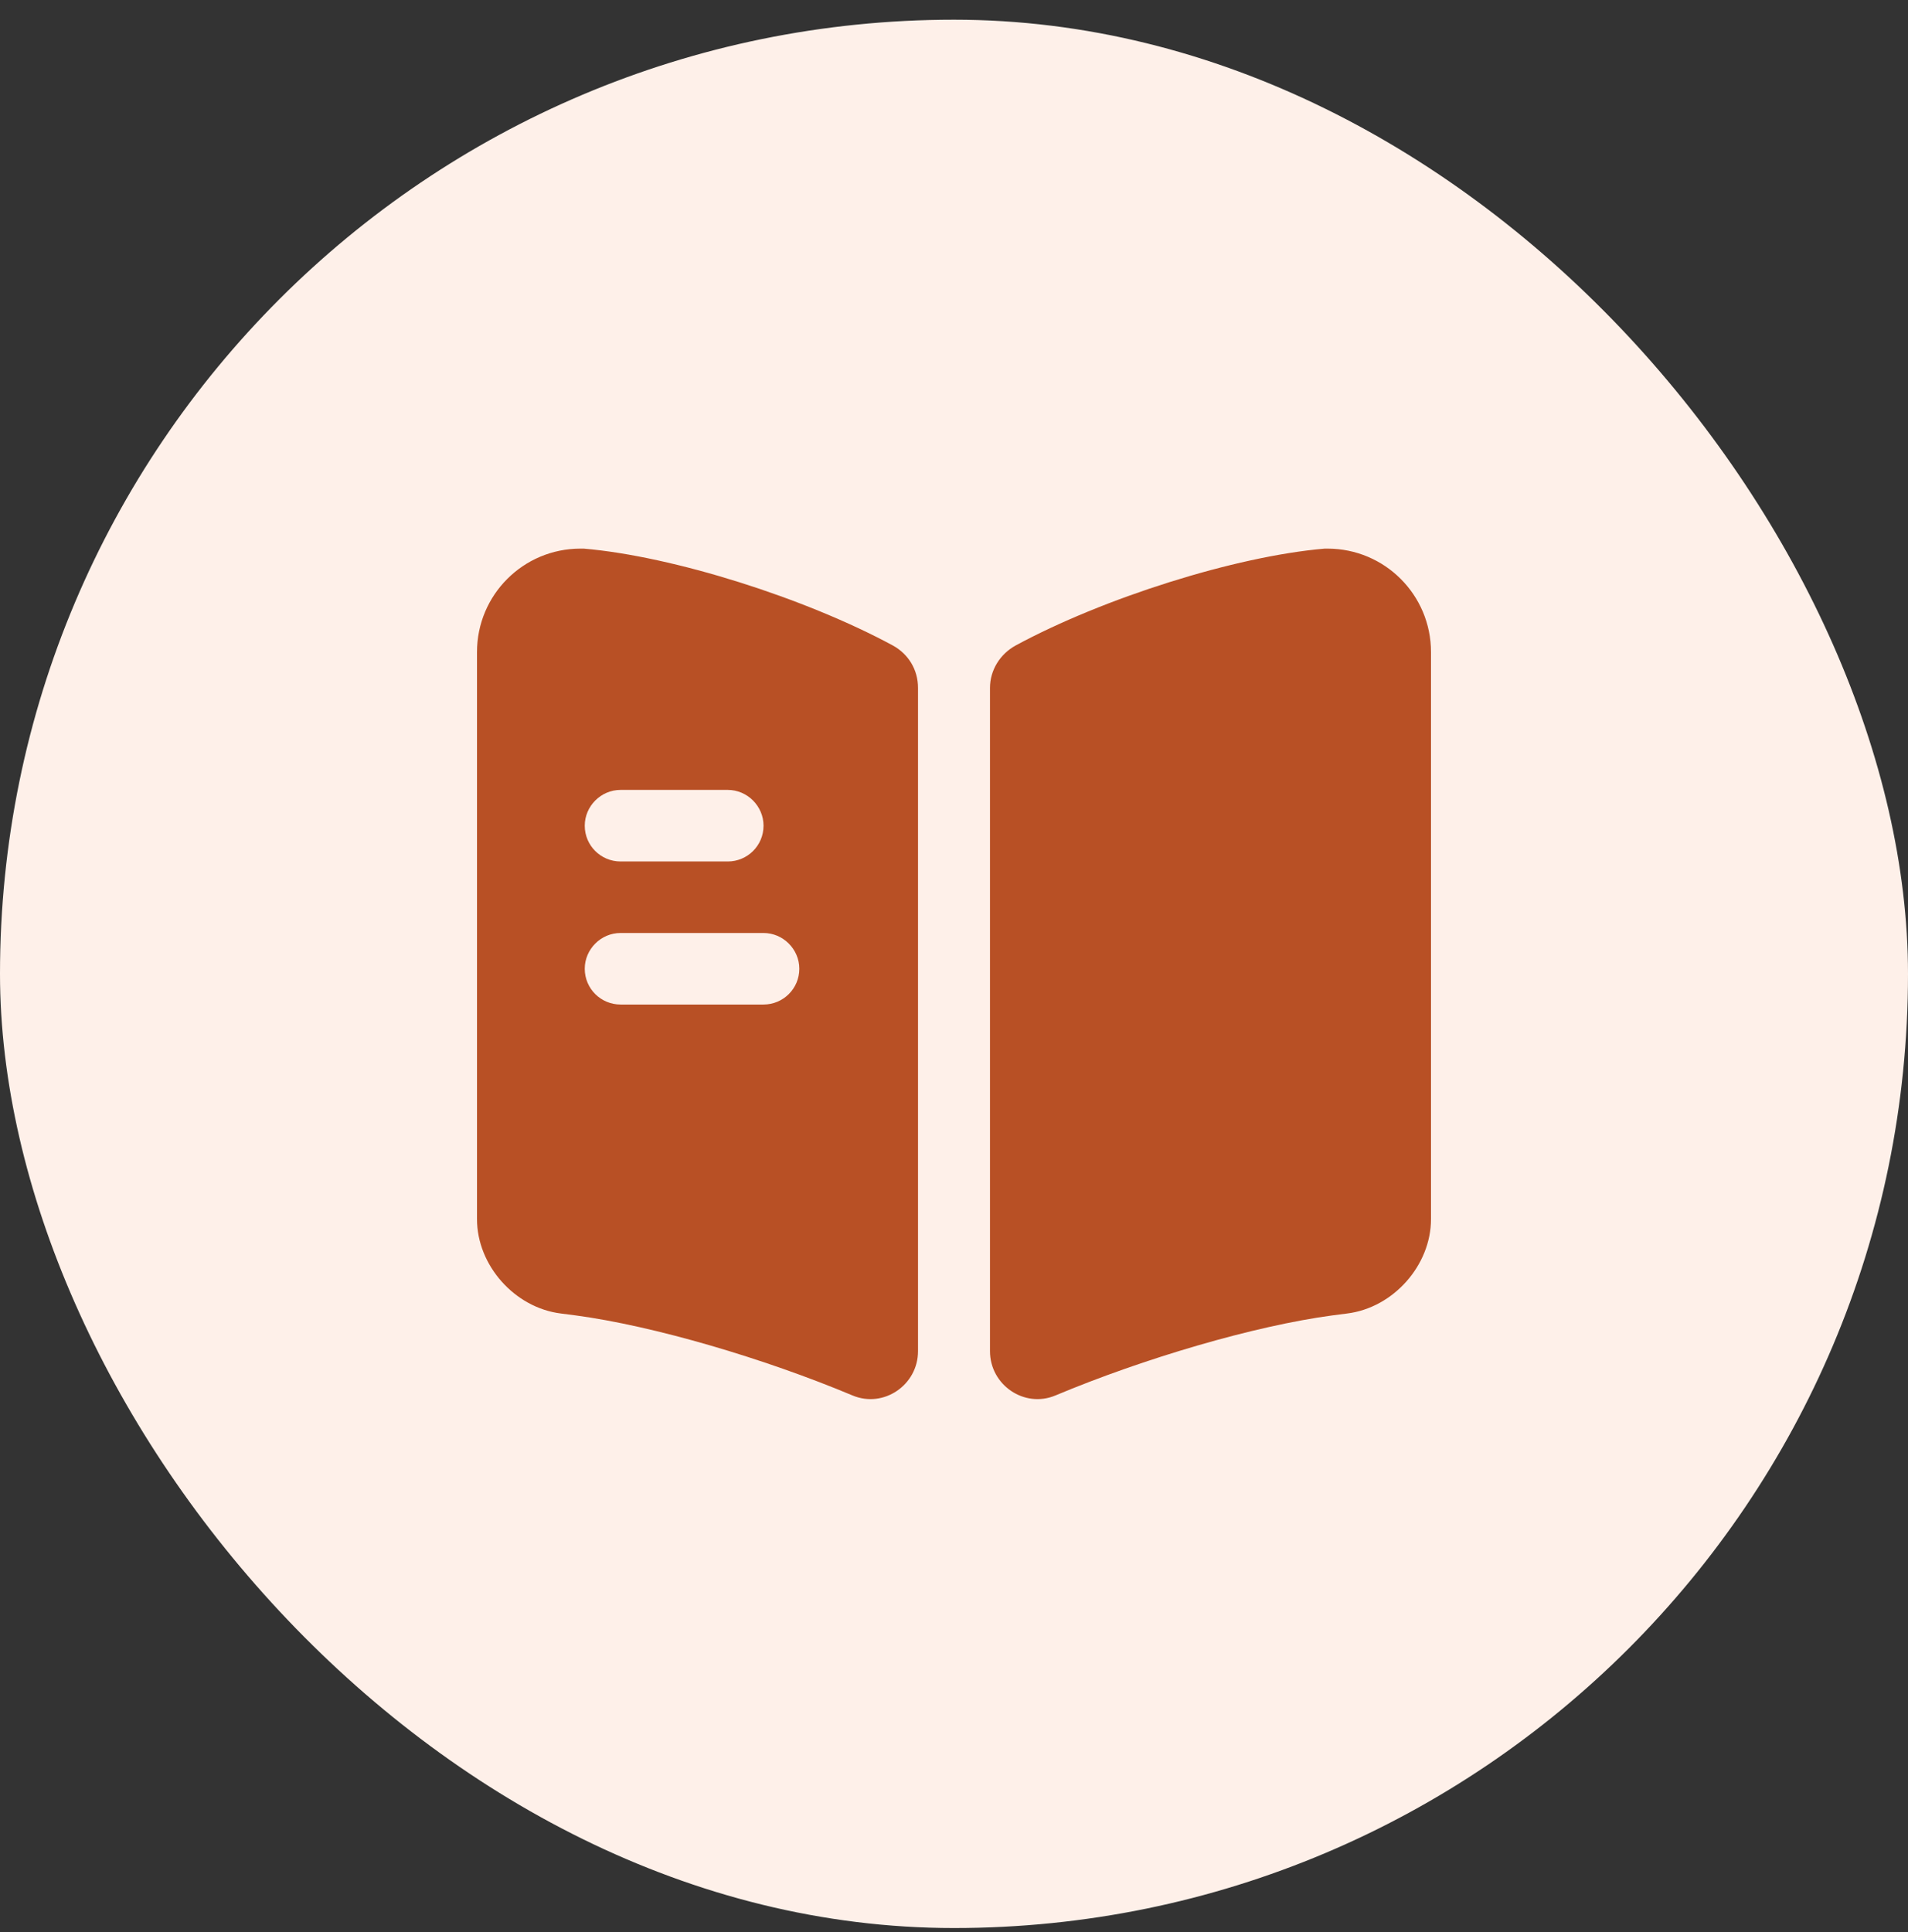 <svg width="80" height="81" viewBox="0 0 80 81" fill="none" xmlns="http://www.w3.org/2000/svg">
<rect x="0" y="0" width="80" height="81" fill="#333333" stroke="none"/>
<rect y="0.826" width="80" height="80" rx="40" fill="#FEF0E9"/>
<path d="M24.477 22.999C28.236 23.319 33.773 25.079 37.432 27.058C38.091 27.418 38.491 28.077 38.491 28.836V56.643C38.491 58.062 37.051 59.042 35.752 58.502C32.034 56.943 27.416 55.584 24.138 55.144L23.519 55.064C21.579 54.824 20 53.045 20 51.106V27.337C20 24.938 21.939 22.999 24.338 22.999H24.477ZM55.662 22.999C58.061 23 60 24.939 60 27.337V51.106C60 53.045 58.42 54.824 56.481 55.064L55.861 55.144C52.583 55.584 47.965 56.943 44.247 58.502C42.948 59.042 41.509 58.062 41.509 56.643V28.837C41.509 28.098 41.928 27.418 42.588 27.058C46.246 25.079 51.784 23.319 55.542 22.999H55.662ZM26.017 39.112C25.197 39.112 24.518 39.791 24.518 40.611C24.518 41.45 25.197 42.11 26.017 42.111H32.014C32.833 42.111 33.514 41.45 33.514 40.611C33.514 39.791 32.833 39.112 32.014 39.112H26.017ZM26.017 33.114C25.197 33.115 24.518 33.794 24.518 34.614C24.518 35.453 25.197 36.113 26.017 36.114H30.515C31.334 36.114 32.014 35.453 32.014 34.614C32.014 33.794 31.334 33.114 30.515 33.114H26.017Z" fill="#B85025"/>
</svg>
